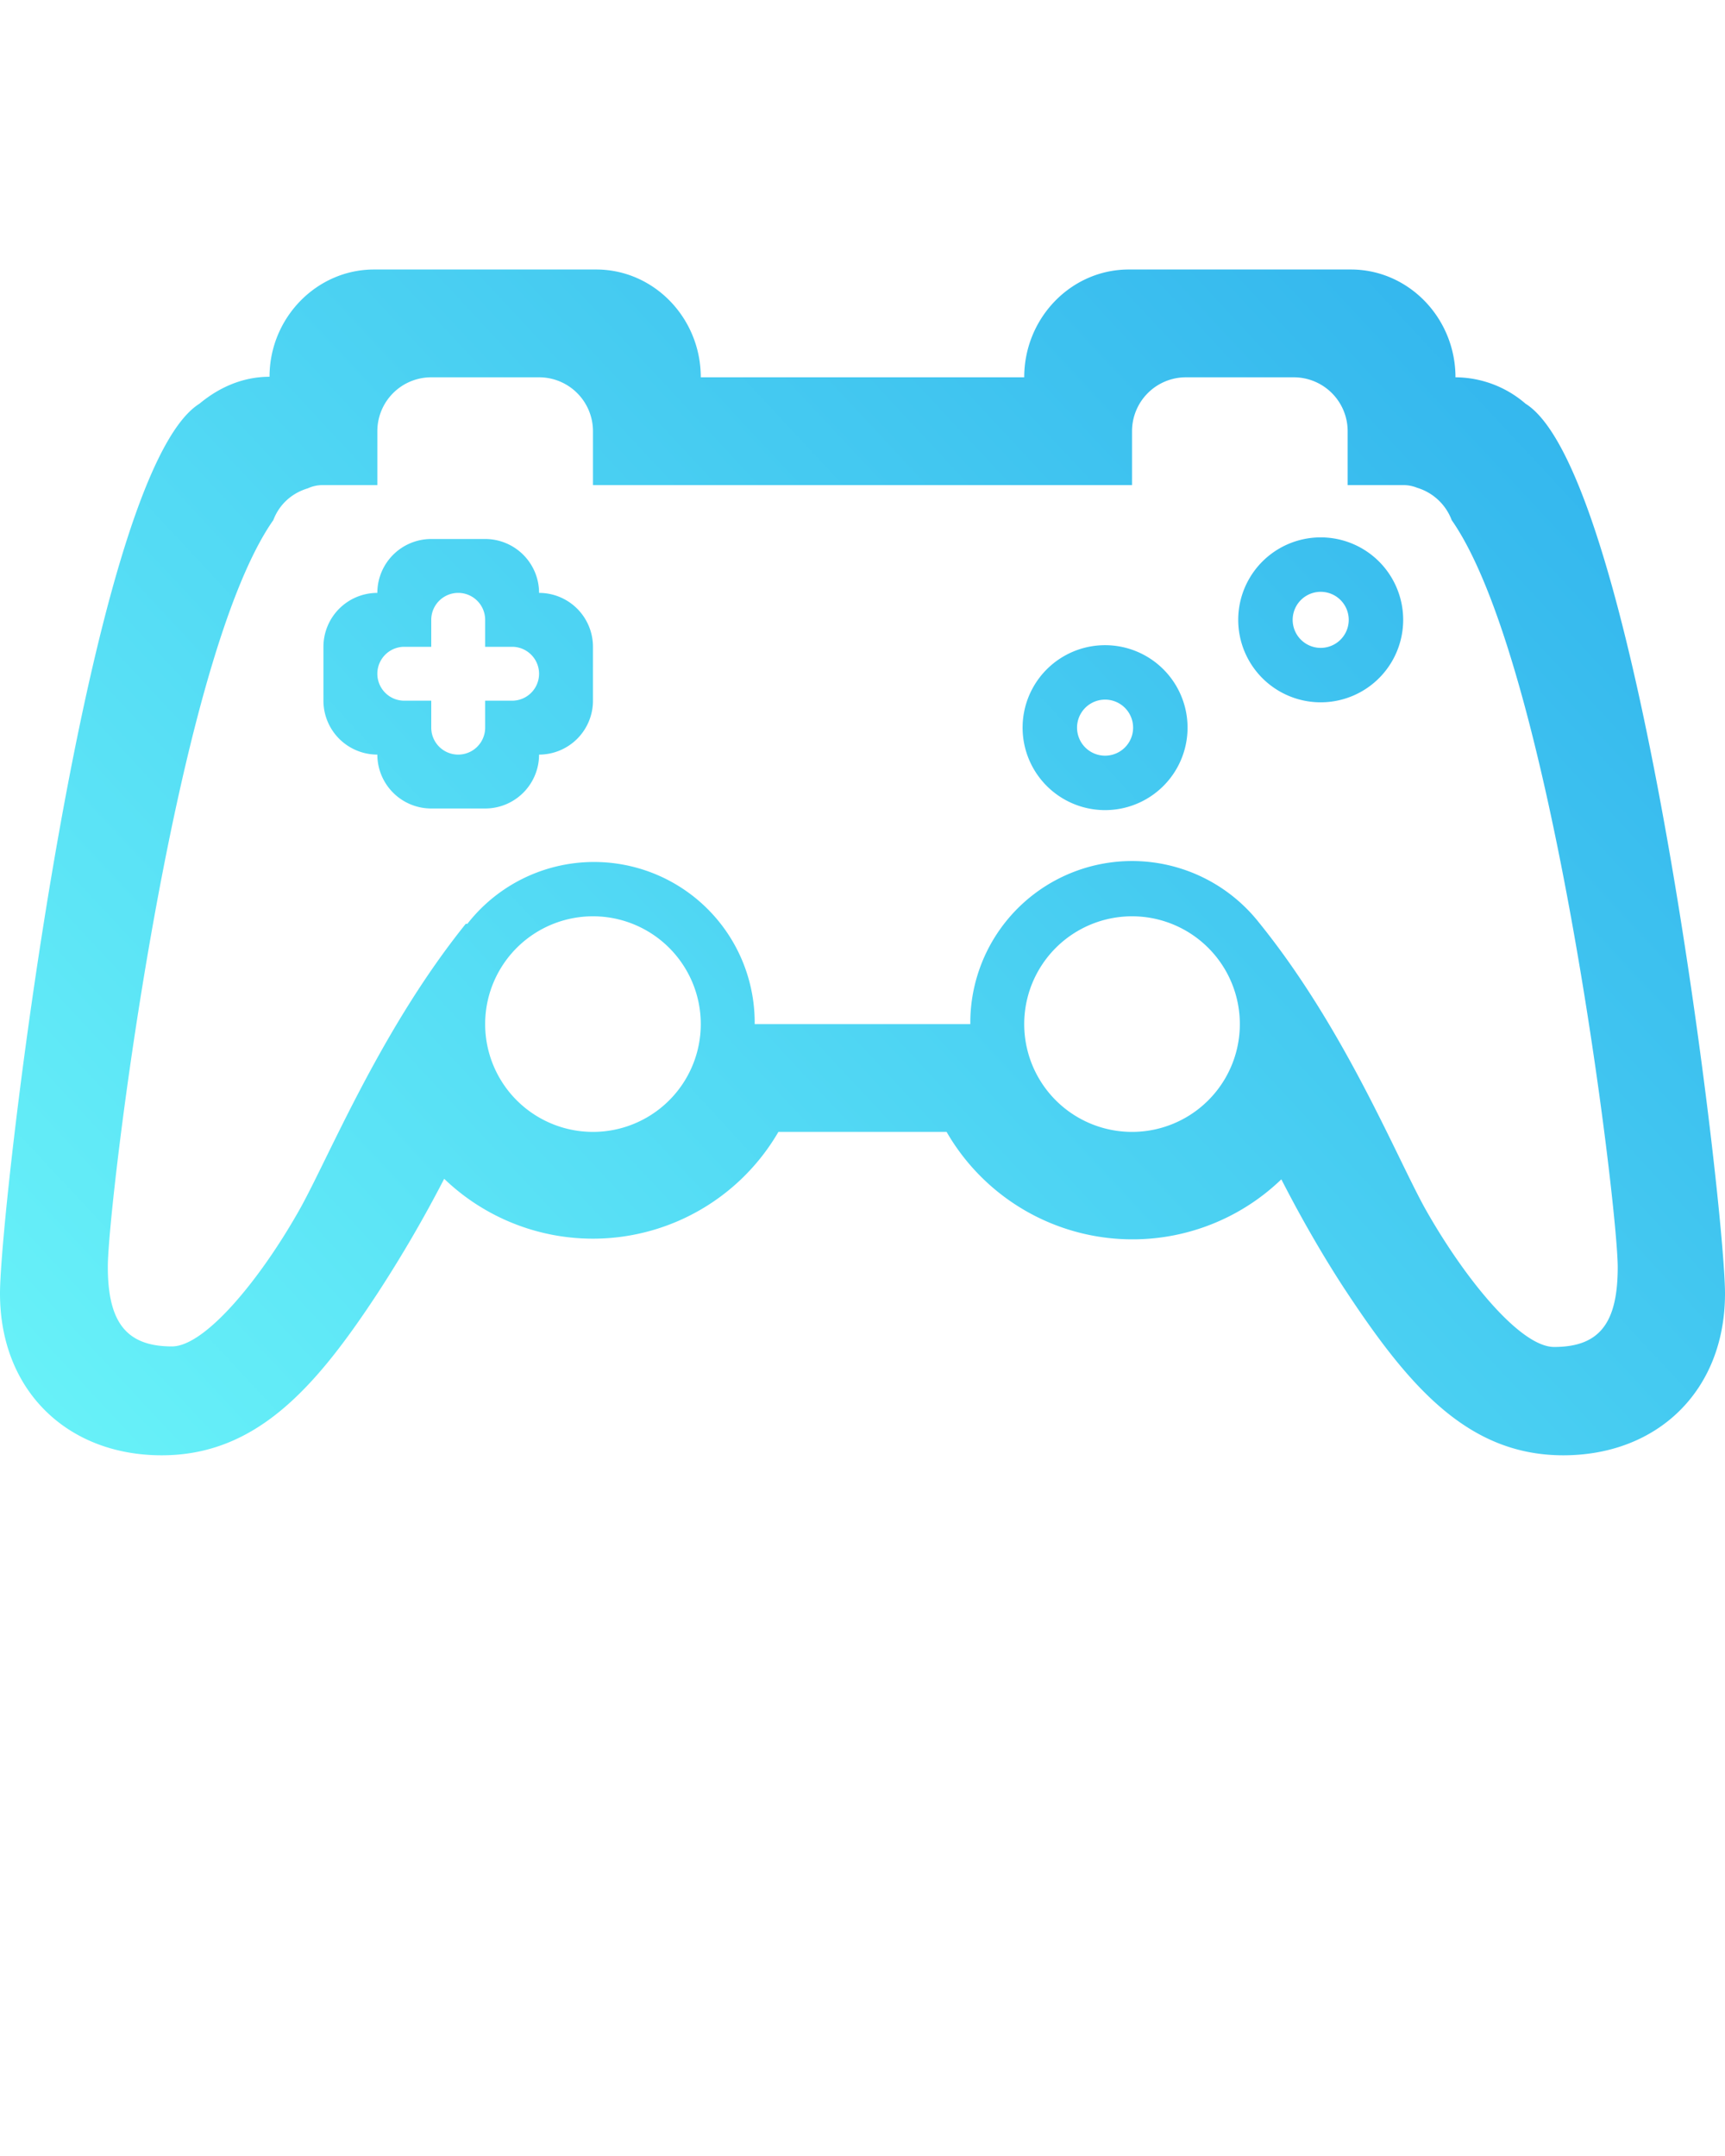 <svg xmlns="http://www.w3.org/2000/svg" viewBox="0 0 32 40"><linearGradient id="a" gradientUnits="userSpaceOnUse" x1="1.81" y1="29.73" x2="30.19" y2="3.27"><stop offset="0" stop-color="#6af4f9"/><stop offset="1" stop-color="#2eb0ec"/></linearGradient><path d="M29 27c-1.75 0-2.84-1.25-4-3-.3-.45-.76-1.2-1.23-2.12a3.98 3.98 0 0 1-6.21-.88h-3.12a3.98 3.98 0 0 1-6.2.87A24.2 24.2 0 0 1 7 24c-1.15 1.75-2.25 3-4 3s-3-1.2-3-3C0 22.37 1.6 8.8 3.7 7.49c.36-.3.8-.5 1.3-.5C5 5.9 5.87 5 6.94 5h4.12C12.13 5 13 5.9 13 7h6c0-1.1.87-2 1.94-2h4.12C26.13 5 27 5.9 27 7a2 2 0 0 1 1.3.49C30.4 8.8 32 22.37 32 24c0 1.8-1.25 3-3 3zm-8-6a2 2 0 1 0 0-4 2 2 0 0 0 0 4zm-10 0a2 2 0 1 0 0-4 2 2 0 0 0 0 4zM26.93 9.65a.99.99 0 0 0-.64-.6.68.68 0 0 0-.26-.05H25V8a1 1 0 0 0-1-1h-2a1 1 0 0 0-1 1v1H11V8a1 1 0 0 0-1-1H8a1 1 0 0 0-1 1v1H5.97a.66.66 0 0 0-.26.06c-.3.09-.53.3-.64.59C3.21 12.3 2 22.37 2 23.5c0 1.04.35 1.48 1.19 1.48.62 0 1.66-1.27 2.39-2.58.55-1 1.5-3.32 3.06-5.26h.03A2.98 2.98 0 0 1 14 19h4a3 3 0 0 1 5.35-1.89c1.58 1.95 2.53 4.3 3.08 5.3.73 1.3 1.77 2.58 2.4 2.58.84 0 1.18-.44 1.18-1.48 0-1.14-1.22-11.2-3.08-13.86zm-2.43 3.38a1.53 1.53 0 1 1 0-3.06 1.53 1.53 0 0 1 0 3.06zm0-2.05a.52.52 0 1 0 0 1.04.52.52 0 0 0 0-1.04zm-4 4.05a1.53 1.53 0 1 1 0-3.06 1.53 1.53 0 0 1 0 3.06zm0-2.05a.52.52 0 1 0 0 1.04.52.52 0 0 0 0-1.04zM10 14a1 1 0 0 1-1 1H8a1 1 0 0 1-1-1 1 1 0 0 1-1-1v-1a1 1 0 0 1 1-1 1 1 0 0 1 1-1h1a1 1 0 0 1 1 1 1 1 0 0 1 1 1v1a1 1 0 0 1-1 1zm-.5-2H9v-.5a.5.5 0 0 0-1 0v.5h-.5a.5.5 0 1 0 0 1H8v.5a.5.5 0 0 0 1 0V13h.5a.5.5 0 0 0 0-1z" fill="url(#a)"/></svg>